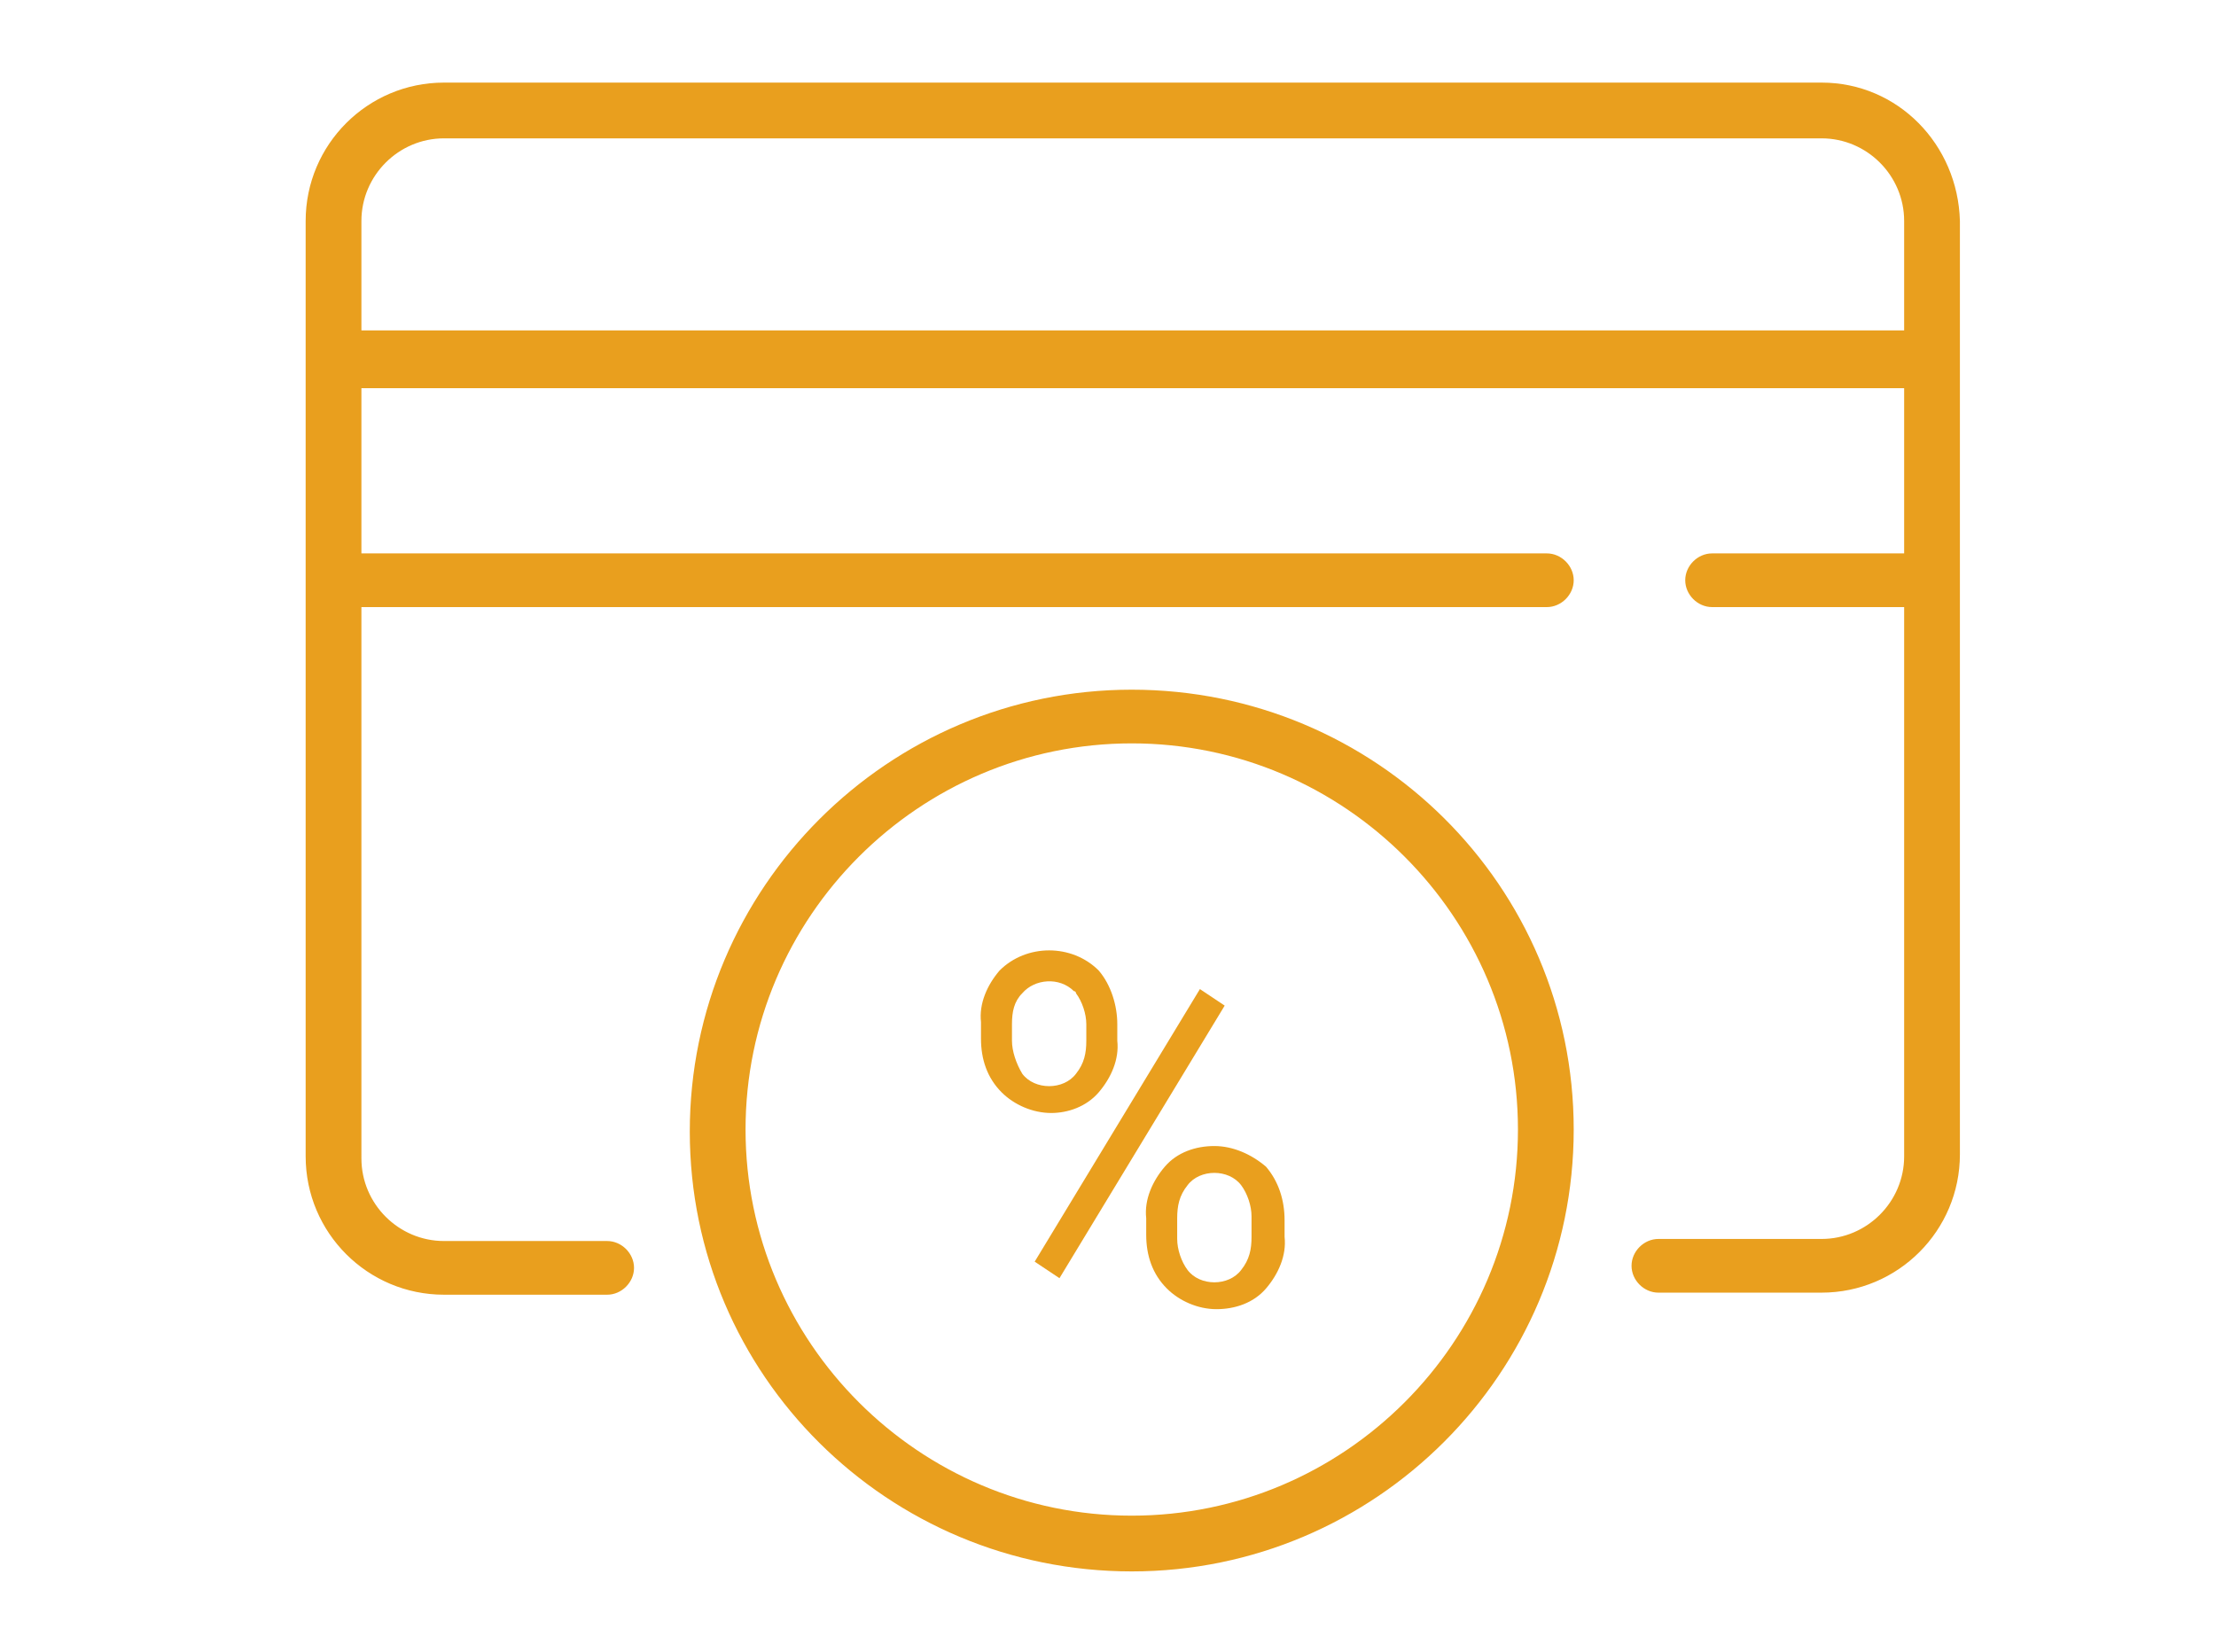 <?xml version="1.0" encoding="utf-8"?>
<!-- Generator: Adobe Illustrator 24.1.1, SVG Export Plug-In . SVG Version: 6.00 Build 0)  -->
<svg version="1.1" id="Layer_1" xmlns="http://www.w3.org/2000/svg" xmlns:xlink="http://www.w3.org/1999/xlink" x="0px" y="0px"
	 viewBox="0 0 107.3 80" style="enable-background:new 0 0 107.3 80;" xml:space="preserve">
	 <defs><style>*{fill:#e99f1e;}</style></defs>
<g>
	<path d="M53.2,52.9c0.6-0.7,1-1.6,0.9-2.5v-0.8c0-0.9-0.3-1.9-0.9-2.6c-1.3-1.3-3.5-1.3-4.8,0c-0.6,0.7-1,1.6-0.9,2.5v0.8
		c0,1,0.3,1.9,1,2.6c0.6,0.6,1.5,1,2.4,1C51.7,53.9,52.6,53.6,53.2,52.9z M49,50.4v-0.8c0-0.6,0.1-1.1,0.5-1.5
		c0.6-0.7,1.8-0.8,2.5-0.1c0.1,0,0.1,0.1,0.1,0.1c0.3,0.4,0.5,1,0.5,1.5v0.8c0,0.6-0.1,1.1-0.5,1.6c-0.3,0.4-0.8,0.6-1.3,0.6
		c-0.5,0-1-0.2-1.3-0.6C49.2,51.5,49,50.9,49,50.4z"/>
	<polygon points="58.1,47.9 50.1,61.1 51.3,61.9 59.3,48.7 	"/>
	<path d="M58.8,55.5c-0.9,0-1.8,0.3-2.4,1c-0.6,0.7-1,1.6-0.9,2.5v0.8c0,1,0.3,1.9,1,2.6c0.6,0.6,1.5,1,2.4,1c0.9,0,1.8-0.3,2.4-1
		c0.6-0.7,1-1.6,0.9-2.5v-0.8c0-1-0.3-1.9-0.9-2.6C60.6,55.9,59.7,55.5,58.8,55.5z M60.6,59.9c0,0.6-0.1,1.1-0.5,1.6
		c-0.3,0.4-0.8,0.6-1.3,0.6c-0.5,0-1-0.2-1.3-0.6c-0.3-0.4-0.5-1-0.5-1.5V59c0-0.6,0.1-1.1,0.5-1.6c0.3-0.4,0.8-0.6,1.3-0.6
		c0.5,0,1,0.2,1.3,0.6c0.3,0.4,0.5,1,0.5,1.5L60.6,59.9z"/>
	<path d="M88.2,4H21.5c-3.7,0-6.7,3-6.7,6.7V56c0,3.7,3,6.7,6.7,6.7h7.9c0.7,0,1.3-0.6,1.3-1.3c0-0.7-0.6-1.3-1.3-1.3h-7.9
		c-2.2,0-4-1.8-4-4V29.4h57.4c0.7,0,1.3-0.6,1.3-1.3c0-0.7-0.6-1.3-1.3-1.3H17.5v-8h74.7v8h-9.3c-0.7,0-1.3,0.6-1.3,1.3
		c0,0.7,0.6,1.3,1.3,1.3h9.3V56c0,2.2-1.8,4-4,4h-7.9c-0.7,0-1.3,0.6-1.3,1.3c0,0.7,0.6,1.3,1.3,1.3h7.9c3.7,0,6.7-3,6.7-6.7V10.7
		C94.8,7,91.9,4,88.2,4z M17.5,16v-5.3c0-2.2,1.8-4,4-4h66.7c2.2,0,4,1.8,4,4V16H17.5z"/>
	<path d="M54.8,33.4c-11.8,0-21.4,9.6-21.4,21.4S43,76.1,54.8,76.1s21.4-9.6,21.4-21.4C76.2,42.9,66.6,33.4,54.8,33.4z M54.8,73.4
		c-10.3,0-18.7-8.4-18.7-18.7S44.5,36,54.8,36s18.7,8.4,18.7,18.7C73.5,65,65.1,73.4,54.8,73.4z"/>
</g>
</svg>
